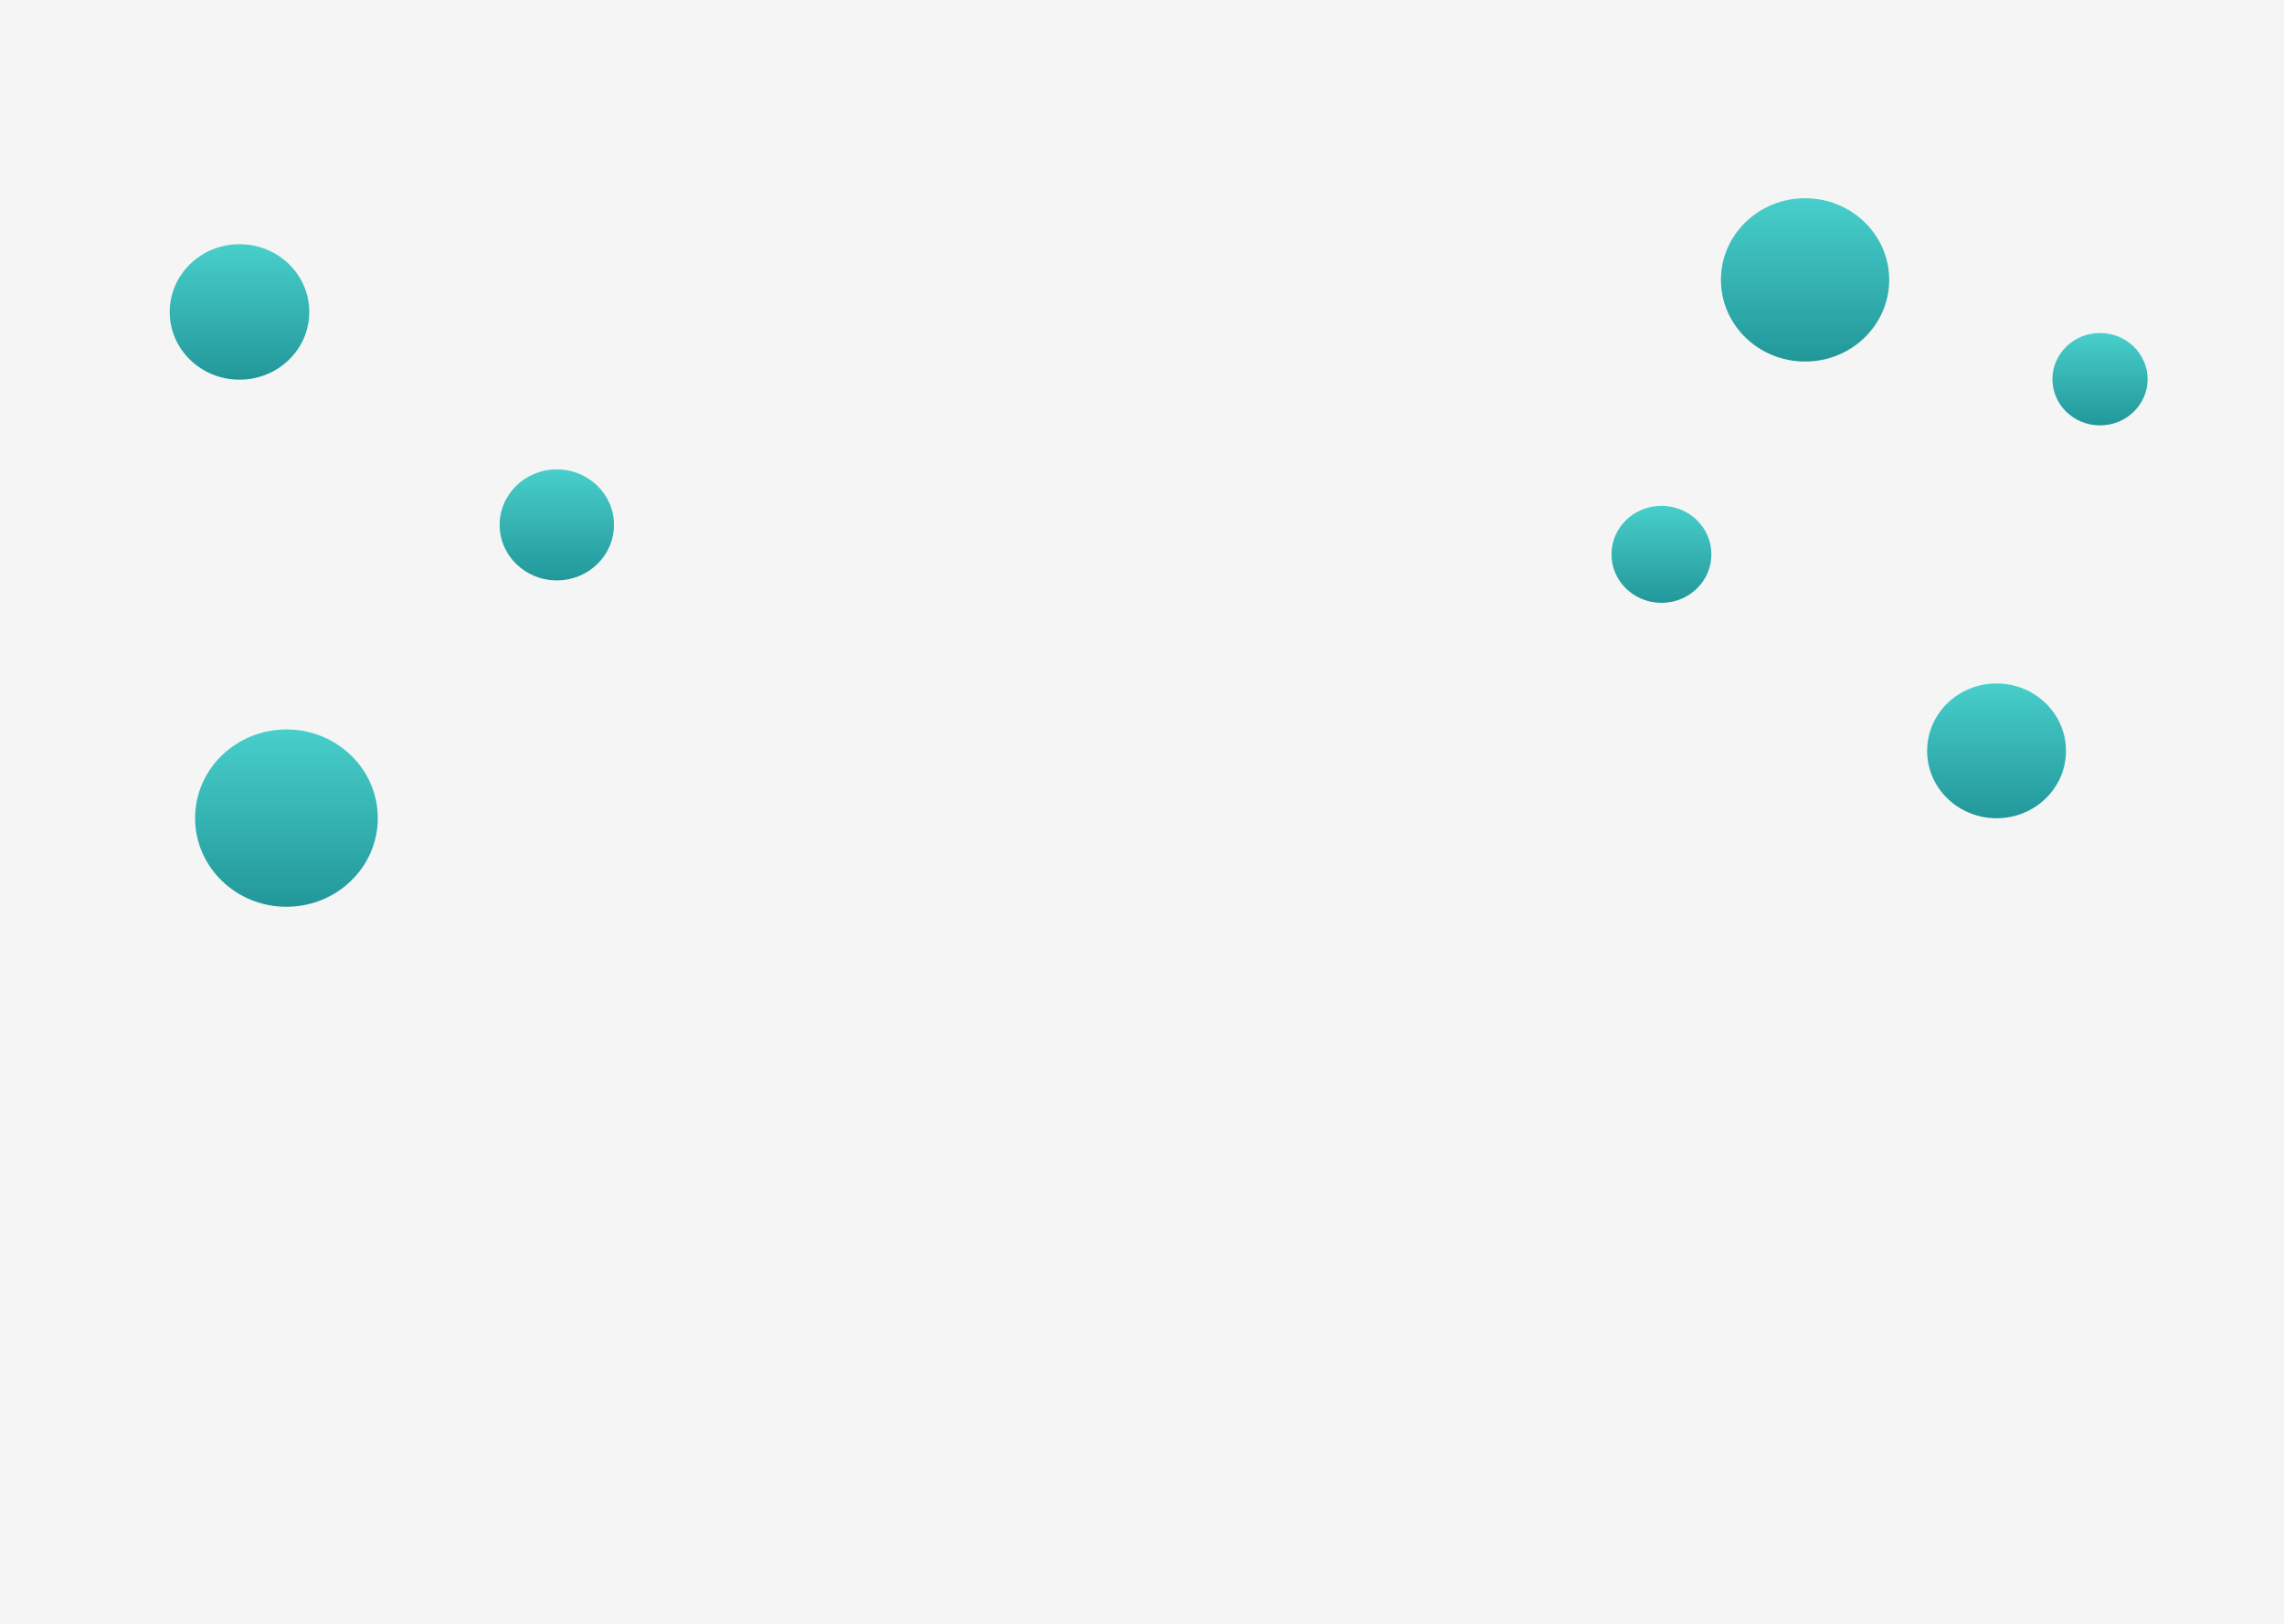 <svg width="1440" height="1024" viewBox="0 0 1440 1024" fill="none" xmlns="http://www.w3.org/2000/svg">
<rect width="1440" height="1024" fill="#F5F5F5"/>
<g filter="url(#filter0_d_2141_2572)">
<path d="M238.193 511.917C238.193 481.035 212.406 456 180.597 456C148.787 456 123 481.035 123 511.917C123 542.799 148.787 567.833 180.597 567.833C212.406 567.833 238.193 542.799 238.193 511.917Z" fill="url(#paint0_linear_2141_2572)"/>
</g>
<g filter="url(#filter1_d_2141_2572)">
<path d="M387.103 327C387.103 307.67 370.962 292 351.052 292C331.141 292 315 307.67 315 327C315 346.33 331.141 362 351.052 362C370.962 362 387.103 346.33 387.103 327Z" fill="url(#paint1_linear_2141_2572)"/>
</g>
<g filter="url(#filter2_d_2141_2572)">
<path d="M195 192.717C195 169.125 175.301 150 151 150C126.699 150 107 169.125 107 192.717C107 216.308 126.699 235.433 151 235.433C175.301 235.433 195 216.308 195 192.717Z" fill="url(#paint2_linear_2141_2572)"/>
</g>
<g filter="url(#filter3_d_2141_2572)">
<path d="M1079 345.581C1079 328.692 1064.9 315 1047.5 315C1030.1 315 1016 328.692 1016 345.581C1016 362.471 1030.1 376.162 1047.5 376.162C1064.9 376.162 1079 362.471 1079 345.581Z" fill="url(#paint3_linear_2141_2572)"/>
</g>
<g filter="url(#filter4_d_2141_2572)">
<path d="M1191.09 172.5C1191.09 144.057 1167.34 121 1138.05 121C1108.75 121 1085 144.057 1085 172.5C1085 200.943 1108.75 224 1138.05 224C1167.34 224 1191.09 200.943 1191.09 172.5Z" fill="url(#paint4_linear_2141_2572)"/>
</g>
<g filter="url(#filter5_d_2141_2572)">
<path d="M1302.55 469.5C1302.55 446.028 1282.95 427 1258.78 427C1234.6 427 1215 446.028 1215 469.5C1215 492.972 1234.6 512 1258.78 512C1282.95 512 1302.55 492.972 1302.55 469.5Z" fill="url(#paint5_linear_2141_2572)"/>
</g>
<g filter="url(#filter6_d_2141_2572)">
<path d="M1354 235.125C1354 219.04 1340.57 206 1324 206C1307.43 206 1294 219.04 1294 235.125C1294 251.21 1307.43 264.25 1324 264.25C1340.57 264.25 1354 251.21 1354 235.125Z" fill="url(#paint6_linear_2141_2572)"/>
</g>
<defs>
<filter id="filter0_d_2141_2572" x="82.6" y="419.6" width="195.993" height="192.633" filterUnits="userSpaceOnUse" color-interpolation-filters="sRGB">
<feFlood flood-opacity="0" result="BackgroundImageFix"/>
<feColorMatrix in="SourceAlpha" type="matrix" values="0 0 0 0 0 0 0 0 0 0 0 0 0 0 0 0 0 0 127 0" result="hardAlpha"/>
<feOffset dy="4"/>
<feGaussianBlur stdDeviation="20.2"/>
<feComposite in2="hardAlpha" operator="out"/>
<feColorMatrix type="matrix" values="0 0 0 0 0.235 0 0 0 0 0.784 0 0 0 0 0.745 0 0 0 0.61 0"/>
<feBlend mode="normal" in2="BackgroundImageFix" result="effect1_dropShadow_2141_2572"/>
<feBlend mode="normal" in="SourceGraphic" in2="effect1_dropShadow_2141_2572" result="shape"/>
</filter>
<filter id="filter1_d_2141_2572" x="274.6" y="255.6" width="152.904" height="150.8" filterUnits="userSpaceOnUse" color-interpolation-filters="sRGB">
<feFlood flood-opacity="0" result="BackgroundImageFix"/>
<feColorMatrix in="SourceAlpha" type="matrix" values="0 0 0 0 0 0 0 0 0 0 0 0 0 0 0 0 0 0 127 0" result="hardAlpha"/>
<feOffset dy="4"/>
<feGaussianBlur stdDeviation="20.2"/>
<feComposite in2="hardAlpha" operator="out"/>
<feColorMatrix type="matrix" values="0 0 0 0 0.235 0 0 0 0 0.784 0 0 0 0 0.745 0 0 0 0.61 0"/>
<feBlend mode="normal" in2="BackgroundImageFix" result="effect1_dropShadow_2141_2572"/>
<feBlend mode="normal" in="SourceGraphic" in2="effect1_dropShadow_2141_2572" result="shape"/>
</filter>
<filter id="filter2_d_2141_2572" x="66.6" y="113.6" width="168.8" height="166.233" filterUnits="userSpaceOnUse" color-interpolation-filters="sRGB">
<feFlood flood-opacity="0" result="BackgroundImageFix"/>
<feColorMatrix in="SourceAlpha" type="matrix" values="0 0 0 0 0 0 0 0 0 0 0 0 0 0 0 0 0 0 127 0" result="hardAlpha"/>
<feOffset dy="4"/>
<feGaussianBlur stdDeviation="20.2"/>
<feComposite in2="hardAlpha" operator="out"/>
<feColorMatrix type="matrix" values="0 0 0 0 0.235 0 0 0 0 0.784 0 0 0 0 0.745 0 0 0 0.61 0"/>
<feBlend mode="normal" in2="BackgroundImageFix" result="effect1_dropShadow_2141_2572"/>
<feBlend mode="normal" in="SourceGraphic" in2="effect1_dropShadow_2141_2572" result="shape"/>
</filter>
<filter id="filter3_d_2141_2572" x="975.6" y="278.6" width="143.8" height="141.962" filterUnits="userSpaceOnUse" color-interpolation-filters="sRGB">
<feFlood flood-opacity="0" result="BackgroundImageFix"/>
<feColorMatrix in="SourceAlpha" type="matrix" values="0 0 0 0 0 0 0 0 0 0 0 0 0 0 0 0 0 0 127 0" result="hardAlpha"/>
<feOffset dy="4"/>
<feGaussianBlur stdDeviation="20.2"/>
<feComposite in2="hardAlpha" operator="out"/>
<feColorMatrix type="matrix" values="0 0 0 0 0.235 0 0 0 0 0.784 0 0 0 0 0.745 0 0 0 0.61 0"/>
<feBlend mode="normal" in2="BackgroundImageFix" result="effect1_dropShadow_2141_2572"/>
<feBlend mode="normal" in="SourceGraphic" in2="effect1_dropShadow_2141_2572" result="shape"/>
</filter>
<filter id="filter4_d_2141_2572" x="1044.6" y="84.6" width="186.894" height="183.8" filterUnits="userSpaceOnUse" color-interpolation-filters="sRGB">
<feFlood flood-opacity="0" result="BackgroundImageFix"/>
<feColorMatrix in="SourceAlpha" type="matrix" values="0 0 0 0 0 0 0 0 0 0 0 0 0 0 0 0 0 0 127 0" result="hardAlpha"/>
<feOffset dy="4"/>
<feGaussianBlur stdDeviation="20.2"/>
<feComposite in2="hardAlpha" operator="out"/>
<feColorMatrix type="matrix" values="0 0 0 0 0.235 0 0 0 0 0.784 0 0 0 0 0.745 0 0 0 0.61 0"/>
<feBlend mode="normal" in2="BackgroundImageFix" result="effect1_dropShadow_2141_2572"/>
<feBlend mode="normal" in="SourceGraphic" in2="effect1_dropShadow_2141_2572" result="shape"/>
</filter>
<filter id="filter5_d_2141_2572" x="1174.6" y="390.6" width="168.353" height="165.8" filterUnits="userSpaceOnUse" color-interpolation-filters="sRGB">
<feFlood flood-opacity="0" result="BackgroundImageFix"/>
<feColorMatrix in="SourceAlpha" type="matrix" values="0 0 0 0 0 0 0 0 0 0 0 0 0 0 0 0 0 0 127 0" result="hardAlpha"/>
<feOffset dy="4"/>
<feGaussianBlur stdDeviation="20.2"/>
<feComposite in2="hardAlpha" operator="out"/>
<feColorMatrix type="matrix" values="0 0 0 0 0.235 0 0 0 0 0.784 0 0 0 0 0.745 0 0 0 0.61 0"/>
<feBlend mode="normal" in2="BackgroundImageFix" result="effect1_dropShadow_2141_2572"/>
<feBlend mode="normal" in="SourceGraphic" in2="effect1_dropShadow_2141_2572" result="shape"/>
</filter>
<filter id="filter6_d_2141_2572" x="1253.6" y="169.6" width="140.8" height="139.05" filterUnits="userSpaceOnUse" color-interpolation-filters="sRGB">
<feFlood flood-opacity="0" result="BackgroundImageFix"/>
<feColorMatrix in="SourceAlpha" type="matrix" values="0 0 0 0 0 0 0 0 0 0 0 0 0 0 0 0 0 0 127 0" result="hardAlpha"/>
<feOffset dy="4"/>
<feGaussianBlur stdDeviation="20.2"/>
<feComposite in2="hardAlpha" operator="out"/>
<feColorMatrix type="matrix" values="0 0 0 0 0.235 0 0 0 0 0.784 0 0 0 0 0.745 0 0 0 0.61 0"/>
<feBlend mode="normal" in2="BackgroundImageFix" result="effect1_dropShadow_2141_2572"/>
<feBlend mode="normal" in="SourceGraphic" in2="effect1_dropShadow_2141_2572" result="shape"/>
</filter>
<linearGradient id="paint0_linear_2141_2572" x1="180.597" y1="456" x2="180.597" y2="567.833" gradientUnits="userSpaceOnUse">
<stop stop-color="#48CFCB"/>
<stop offset="1" stop-color="#229799"/>
</linearGradient>
<linearGradient id="paint1_linear_2141_2572" x1="351.052" y1="292" x2="351.052" y2="362" gradientUnits="userSpaceOnUse">
<stop stop-color="#48CFCB"/>
<stop offset="1" stop-color="#229799"/>
</linearGradient>
<linearGradient id="paint2_linear_2141_2572" x1="151" y1="150" x2="151" y2="235.433" gradientUnits="userSpaceOnUse">
<stop stop-color="#48CFCB"/>
<stop offset="1" stop-color="#229799"/>
</linearGradient>
<linearGradient id="paint3_linear_2141_2572" x1="1047.5" y1="315" x2="1047.5" y2="376.162" gradientUnits="userSpaceOnUse">
<stop stop-color="#48CFCB"/>
<stop offset="1" stop-color="#229799"/>
</linearGradient>
<linearGradient id="paint4_linear_2141_2572" x1="1138.05" y1="121" x2="1138.05" y2="224" gradientUnits="userSpaceOnUse">
<stop stop-color="#48CFCB"/>
<stop offset="1" stop-color="#229799"/>
</linearGradient>
<linearGradient id="paint5_linear_2141_2572" x1="1258.78" y1="427" x2="1258.78" y2="512" gradientUnits="userSpaceOnUse">
<stop stop-color="#48CFCB"/>
<stop offset="1" stop-color="#229799"/>
</linearGradient>
<linearGradient id="paint6_linear_2141_2572" x1="1324" y1="206" x2="1324" y2="264.25" gradientUnits="userSpaceOnUse">
<stop stop-color="#48CFCB"/>
<stop offset="1" stop-color="#229799"/>
</linearGradient>
</defs>
</svg>
